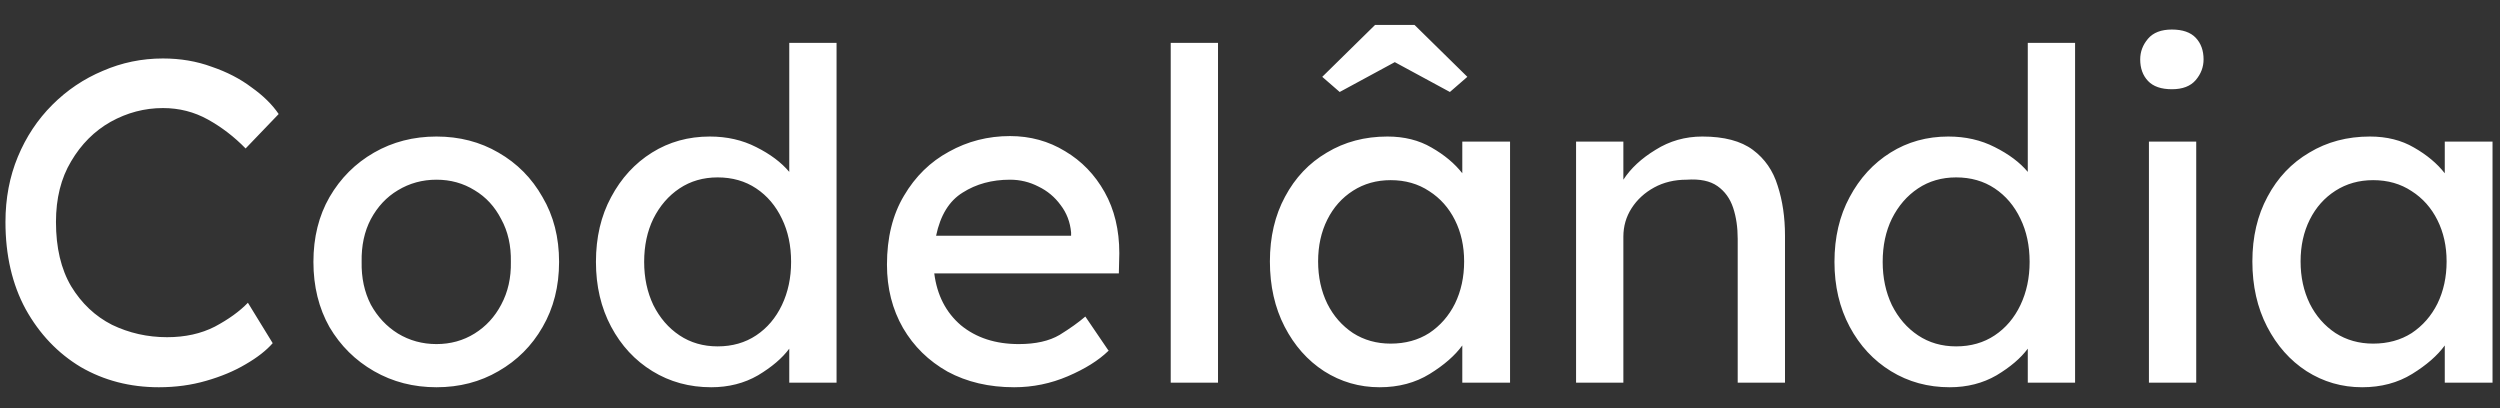 <svg width="98" height="16" viewBox="0 0 98 16" fill="none" xmlns="http://www.w3.org/2000/svg">
<rect x="0" y="0" width="98" height="16" fill="#333333" stroke="none"/>
<path d="M10.69 13.452C10.438 13.74 10.084 14.016 9.628 14.28C9.184 14.544 8.668 14.76 8.08 14.928C7.504 15.096 6.886 15.18 6.226 15.18C5.098 15.18 4.078 14.916 3.166 14.388C2.266 13.848 1.546 13.092 1.006 12.12C0.478 11.148 0.214 10.008 0.214 8.7C0.214 7.776 0.376 6.924 0.7 6.144C1.024 5.364 1.474 4.686 2.05 4.11C2.626 3.534 3.286 3.09 4.03 2.778C4.774 2.454 5.56 2.292 6.388 2.292C7.072 2.292 7.708 2.4 8.296 2.616C8.896 2.82 9.418 3.09 9.862 3.426C10.318 3.75 10.672 4.098 10.924 4.47L9.628 5.82C9.184 5.364 8.692 4.986 8.152 4.686C7.612 4.386 7.024 4.236 6.388 4.236C5.668 4.236 4.984 4.416 4.336 4.776C3.7 5.136 3.184 5.652 2.788 6.324C2.392 6.984 2.194 7.776 2.194 8.7C2.194 9.708 2.392 10.548 2.788 11.22C3.196 11.892 3.73 12.396 4.39 12.732C5.062 13.056 5.782 13.218 6.55 13.218C7.258 13.218 7.882 13.08 8.422 12.804C8.962 12.516 9.394 12.204 9.718 11.868L10.69 13.452ZM21.916 10.266C21.916 11.226 21.7 12.078 21.268 12.822C20.848 13.554 20.272 14.13 19.54 14.55C18.82 14.97 18.01 15.18 17.11 15.18C16.21 15.18 15.394 14.97 14.662 14.55C13.93 14.13 13.348 13.554 12.916 12.822C12.496 12.078 12.286 11.226 12.286 10.266C12.286 9.306 12.496 8.46 12.916 7.728C13.348 6.984 13.93 6.402 14.662 5.982C15.394 5.562 16.21 5.352 17.11 5.352C18.01 5.352 18.82 5.562 19.54 5.982C20.272 6.402 20.848 6.984 21.268 7.728C21.7 8.46 21.916 9.306 21.916 10.266ZM20.026 10.266C20.038 9.63 19.912 9.072 19.648 8.592C19.396 8.1 19.048 7.722 18.604 7.458C18.16 7.182 17.662 7.044 17.11 7.044C16.558 7.044 16.054 7.182 15.598 7.458C15.154 7.722 14.8 8.1 14.536 8.592C14.284 9.072 14.164 9.63 14.176 10.266C14.164 10.89 14.284 11.448 14.536 11.94C14.8 12.42 15.154 12.798 15.598 13.074C16.054 13.35 16.558 13.488 17.11 13.488C17.662 13.488 18.16 13.35 18.604 13.074C19.048 12.798 19.396 12.42 19.648 11.94C19.912 11.448 20.038 10.89 20.026 10.266ZM32.793 1.68V15H30.939V13.668C30.663 14.04 30.255 14.388 29.715 14.712C29.175 15.024 28.563 15.18 27.879 15.18C27.027 15.18 26.259 14.97 25.575 14.55C24.891 14.13 24.351 13.548 23.955 12.804C23.559 12.06 23.361 11.214 23.361 10.266C23.361 9.306 23.559 8.46 23.955 7.728C24.351 6.984 24.885 6.402 25.557 5.982C26.229 5.562 26.985 5.352 27.825 5.352C28.497 5.352 29.103 5.49 29.643 5.766C30.195 6.042 30.627 6.366 30.939 6.738V1.68H32.793ZM28.131 13.578C28.707 13.578 29.211 13.434 29.643 13.146C30.075 12.858 30.411 12.462 30.651 11.958C30.891 11.454 31.011 10.89 31.011 10.266C31.011 9.63 30.891 9.066 30.651 8.574C30.411 8.07 30.075 7.674 29.643 7.386C29.211 7.098 28.707 6.954 28.131 6.954C27.567 6.954 27.069 7.098 26.637 7.386C26.205 7.674 25.863 8.07 25.611 8.574C25.371 9.066 25.251 9.63 25.251 10.266C25.251 10.89 25.371 11.454 25.611 11.958C25.863 12.462 26.205 12.858 26.637 13.146C27.069 13.434 27.567 13.578 28.131 13.578ZM43.463 13.758H43.445C43.061 14.13 42.533 14.46 41.861 14.748C41.189 15.036 40.487 15.18 39.755 15.18C38.771 15.18 37.901 14.976 37.145 14.568C36.401 14.148 35.819 13.578 35.399 12.858C34.979 12.126 34.769 11.298 34.769 10.374C34.769 9.318 34.991 8.418 35.435 7.674C35.879 6.918 36.467 6.342 37.199 5.946C37.931 5.538 38.729 5.334 39.593 5.334C40.385 5.334 41.105 5.532 41.753 5.928C42.401 6.312 42.917 6.846 43.301 7.53C43.685 8.214 43.877 9.012 43.877 9.924L43.859 10.716H36.623C36.731 11.568 37.079 12.246 37.667 12.75C38.267 13.242 39.023 13.488 39.935 13.488C40.595 13.488 41.129 13.368 41.537 13.128C41.945 12.876 42.281 12.636 42.545 12.408L43.463 13.758ZM39.593 7.044C38.885 7.044 38.267 7.212 37.739 7.548C37.211 7.872 36.863 8.436 36.695 9.24H41.987V9.114C41.951 8.706 41.813 8.346 41.573 8.034C41.345 7.722 41.057 7.482 40.709 7.314C40.361 7.134 39.989 7.044 39.593 7.044ZM45.892 15V1.68H47.746V15H45.892ZM59.194 5.55V15H57.322V13.542C57.034 13.938 56.608 14.31 56.044 14.658C55.48 15.006 54.826 15.18 54.082 15.18C53.29 15.18 52.564 14.97 51.904 14.55C51.256 14.13 50.74 13.548 50.356 12.804C49.972 12.06 49.78 11.208 49.78 10.248C49.78 9.288 49.978 8.442 50.374 7.71C50.77 6.966 51.316 6.39 52.012 5.982C52.708 5.562 53.5 5.352 54.388 5.352C55.048 5.352 55.624 5.496 56.116 5.784C56.62 6.072 57.022 6.408 57.322 6.792V5.55H59.194ZM54.514 13.47C55.09 13.47 55.594 13.332 56.026 13.056C56.458 12.768 56.794 12.384 57.034 11.904C57.274 11.412 57.394 10.86 57.394 10.248C57.394 9.648 57.274 9.108 57.034 8.628C56.794 8.148 56.458 7.77 56.026 7.494C55.594 7.206 55.09 7.062 54.514 7.062C53.962 7.062 53.47 7.2 53.038 7.476C52.606 7.752 52.27 8.13 52.03 8.61C51.79 9.09 51.67 9.636 51.67 10.248C51.67 10.86 51.79 11.412 52.03 11.904C52.27 12.384 52.606 12.768 53.038 13.056C53.47 13.332 53.962 13.47 54.514 13.47ZM57.52 3.012L56.836 3.606L54.676 2.436L52.516 3.606L51.832 3.012L53.902 0.978H55.45L57.52 3.012ZM66.732 5.352C67.584 5.352 68.244 5.526 68.712 5.874C69.18 6.222 69.504 6.69 69.684 7.278C69.876 7.866 69.972 8.52 69.972 9.24V15H68.118V9.366C68.118 8.91 68.058 8.502 67.938 8.142C67.818 7.782 67.614 7.5 67.326 7.296C67.038 7.092 66.636 7.008 66.12 7.044C65.64 7.044 65.214 7.146 64.842 7.35C64.47 7.554 64.176 7.824 63.96 8.16C63.744 8.496 63.636 8.868 63.636 9.276V15H61.782V5.55H63.636V7.044C63.924 6.6 64.344 6.21 64.896 5.874C65.448 5.526 66.06 5.352 66.732 5.352ZM81.343 1.68V15H79.489V13.668C79.213 14.04 78.805 14.388 78.265 14.712C77.725 15.024 77.113 15.18 76.429 15.18C75.577 15.18 74.809 14.97 74.125 14.55C73.441 14.13 72.901 13.548 72.505 12.804C72.109 12.06 71.911 11.214 71.911 10.266C71.911 9.306 72.109 8.46 72.505 7.728C72.901 6.984 73.435 6.402 74.107 5.982C74.779 5.562 75.535 5.352 76.375 5.352C77.047 5.352 77.653 5.49 78.193 5.766C78.745 6.042 79.177 6.366 79.489 6.738V1.68H81.343ZM76.681 13.578C77.257 13.578 77.761 13.434 78.193 13.146C78.625 12.858 78.961 12.462 79.201 11.958C79.441 11.454 79.561 10.89 79.561 10.266C79.561 9.63 79.441 9.066 79.201 8.574C78.961 8.07 78.625 7.674 78.193 7.386C77.761 7.098 77.257 6.954 76.681 6.954C76.117 6.954 75.619 7.098 75.187 7.386C74.755 7.674 74.413 8.07 74.161 8.574C73.921 9.066 73.801 9.63 73.801 10.266C73.801 10.89 73.921 11.454 74.161 11.958C74.413 12.462 74.755 12.858 75.187 13.146C75.619 13.434 76.117 13.578 76.681 13.578ZM85.138 3.498C84.718 3.498 84.406 3.39 84.202 3.174C83.998 2.958 83.896 2.676 83.896 2.328C83.896 2.028 83.998 1.758 84.202 1.518C84.406 1.278 84.718 1.158 85.138 1.158C85.558 1.158 85.87 1.266 86.074 1.482C86.278 1.698 86.38 1.98 86.38 2.328C86.38 2.628 86.278 2.898 86.074 3.138C85.87 3.378 85.558 3.498 85.138 3.498ZM86.092 15H84.238V5.55H86.092V15ZM97.707 5.55V15H95.835V13.542C95.547 13.938 95.121 14.31 94.557 14.658C93.993 15.006 93.339 15.18 92.595 15.18C91.803 15.18 91.077 14.97 90.417 14.55C89.769 14.13 89.253 13.548 88.869 12.804C88.485 12.06 88.293 11.208 88.293 10.248C88.293 9.288 88.491 8.442 88.887 7.71C89.283 6.966 89.829 6.39 90.525 5.982C91.221 5.562 92.013 5.352 92.901 5.352C93.561 5.352 94.137 5.496 94.629 5.784C95.133 6.072 95.535 6.408 95.835 6.792V5.55H97.707ZM93.027 13.47C93.603 13.47 94.107 13.332 94.539 13.056C94.971 12.768 95.307 12.384 95.547 11.904C95.787 11.412 95.907 10.86 95.907 10.248C95.907 9.648 95.787 9.108 95.547 8.628C95.307 8.148 94.971 7.77 94.539 7.494C94.107 7.206 93.603 7.062 93.027 7.062C92.475 7.062 91.983 7.2 91.551 7.476C91.119 7.752 90.783 8.13 90.543 8.61C90.303 9.09 90.183 9.636 90.183 10.248C90.183 10.86 90.303 11.412 90.543 11.904C90.783 12.384 91.119 12.768 91.551 13.056C91.983 13.332 92.475 13.47 93.027 13.47Z" fill="white"/>
</svg>
